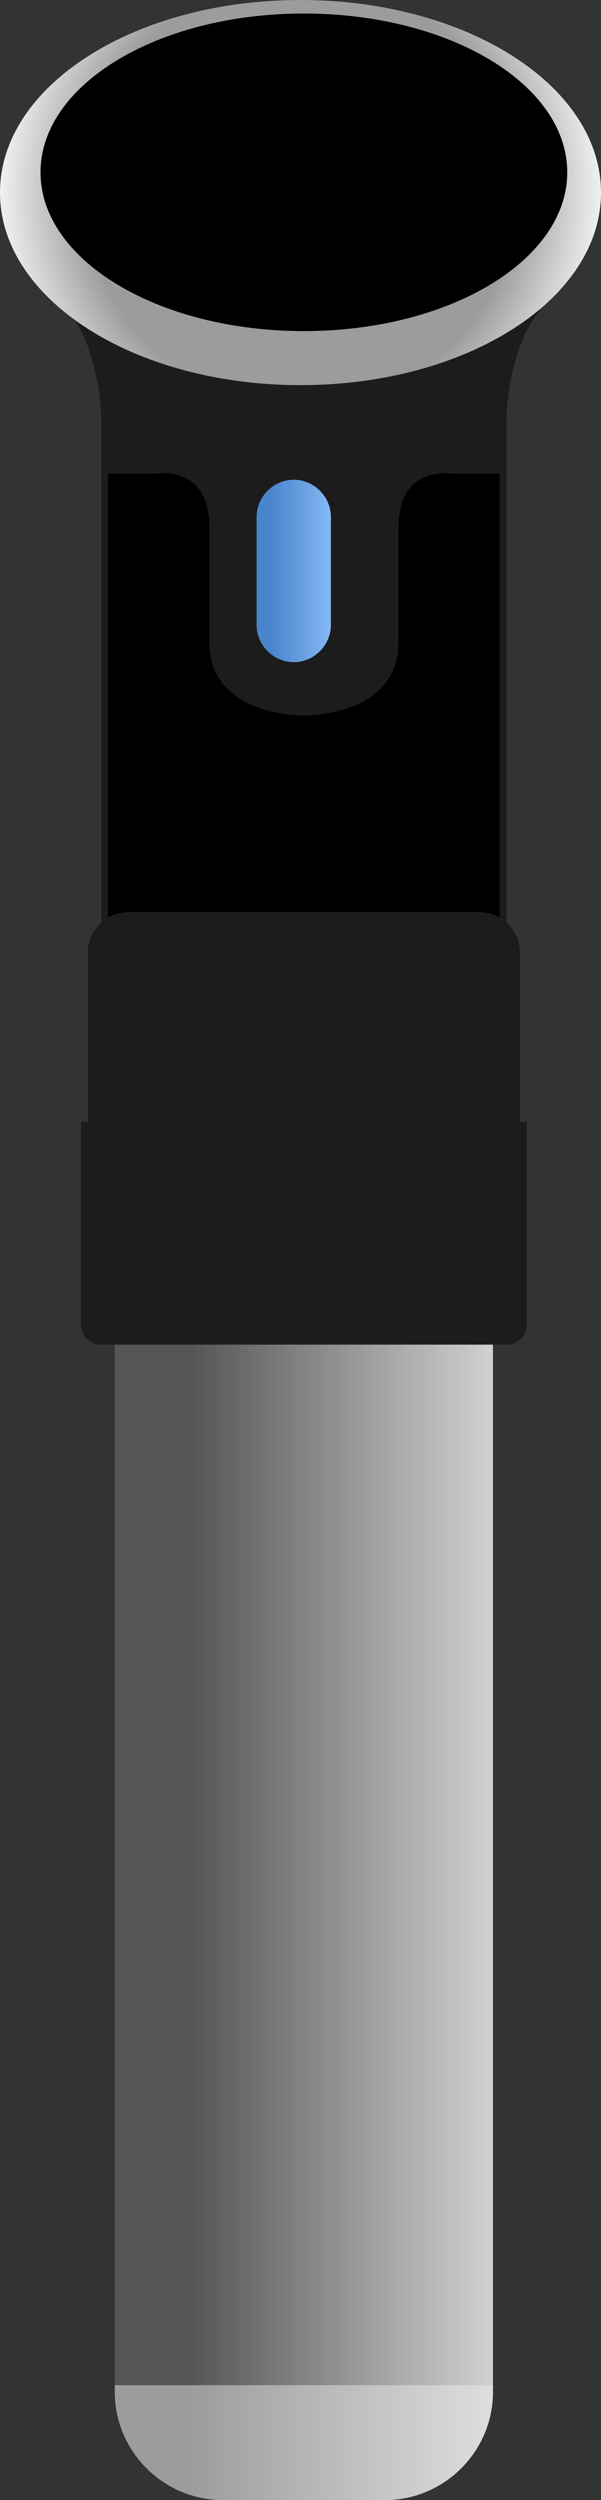 <svg version="1.2" xmlns="http://www.w3.org/2000/svg" viewBox="0 0 89 370"><rect x="0" y="0" width="89" height="370" fill="#333333" stroke="none"/><defs><linearGradient id="P" gradientUnits="userSpaceOnUse"/><linearGradient id="g1" x2="1" href="#P" gradientTransform="matrix(64.4,0,0,198.95,12.8,283.5)"><stop stop-color="#555"/><stop offset=".24" stop-color="#555"/><stop offset="1" stop-color="#ddd"/></linearGradient><linearGradient id="g2" x2="1" href="#P" gradientTransform="matrix(64.4,0,0,19.55,12.8,361.5)"><stop stop-color="#9c9c9c"/><stop offset=".24" stop-color="#9c9c9c"/><stop offset="1" stop-color="#e4e4e4"/></linearGradient><linearGradient id="g3" x2="1" href="#P" gradientTransform="matrix(12.65,0,0,31.05,37.175,84.5)"><stop stop-color="#4985cc"/><stop offset=".24" stop-color="#4985cc"/><stop offset="1" stop-color="#8bbefa"/></linearGradient><radialGradient id="g4" cx="0" cy="0" r="1" href="#P" gradientTransform="matrix(46.28,0,0,46.28,44.5,28.5)"><stop stop-color="#9c9c9c"/><stop offset=".68" stop-color="#9c9c9c"/><stop offset="1" stop-color="#fff"/></radialGradient></defs><style>.a{fill:url(#g1)}.b{fill:url(#g2)}.c{fill:#1c1c1c}.d{fill:url(#g3)}.e{fill:url(#g4)}</style><path class="a" d="m73 197v157c0 8.8-7.2 16-16 16h-24c-8.8 0-16-7.2-16-16v-157z"/><path class="b" d="m73 353v1c0 8.8-7.2 16-16 16h-24c-8.8 0-16-7.2-16-16v-1z"/><path class="c" d="m78 166v30c0 1.7-1.3 3-3 3h-60c-1.7 0-3-1.3-3-3v-30z"/><path class="c" d="m15 143c0 0 0-74.1 0-80 0.1-6.4-2.1-14.1-5-17 3.4 0 18.2 0 29 0 0 0 5.2 0 12 0 10.8 0 25.6 0 29 0-2.9 2.9-5.1 10.6-5 17 0 5.9 0 80 0 80z"/><path fill-rule="evenodd" d="m16 70.1h7c0 0 8-1.5 8 8 0 9.4 0 10.9 0 17 0 11 14 10.8 14 10.8v34.2h-29zm58 70h-29v-34.2c0 0 14 0.2 14-10.8 0-6.1 0-7.6 0-17 0-9.4 8-8 8-8h7z"/><path class="c" d="m19 135h52c3.3 0 6 2.7 6 6v24c0 3.3-2.7 6-6 6h-52c-3.3 0-6-2.7-6-6v-24c0-3.3 2.7-6 6-6z"/><path class="d" d="m43.5 71c3 0 5.5 2.5 5.5 5.5v16c0 3-2.5 5.5-5.5 5.5-3 0-5.5-2.5-5.5-5.5v-16c0-3 2.5-5.5 5.5-5.5z"/><path class="e" d="m44.5 57c-24.6 0-44.5-12.7-44.5-28.5 0-15.8 19.9-28.5 44.5-28.5 24.6 0 44.5 12.7 44.5 28.5 0 15.8-19.9 28.5-44.5 28.5z"/><path  d="m45 49c-21.6 0-39-10.5-39-23.5 0-13 17.4-23.5 39-23.5 21.6 0 39 10.5 39 23.5 0 13-17.4 23.5-39 23.5z"/></svg>